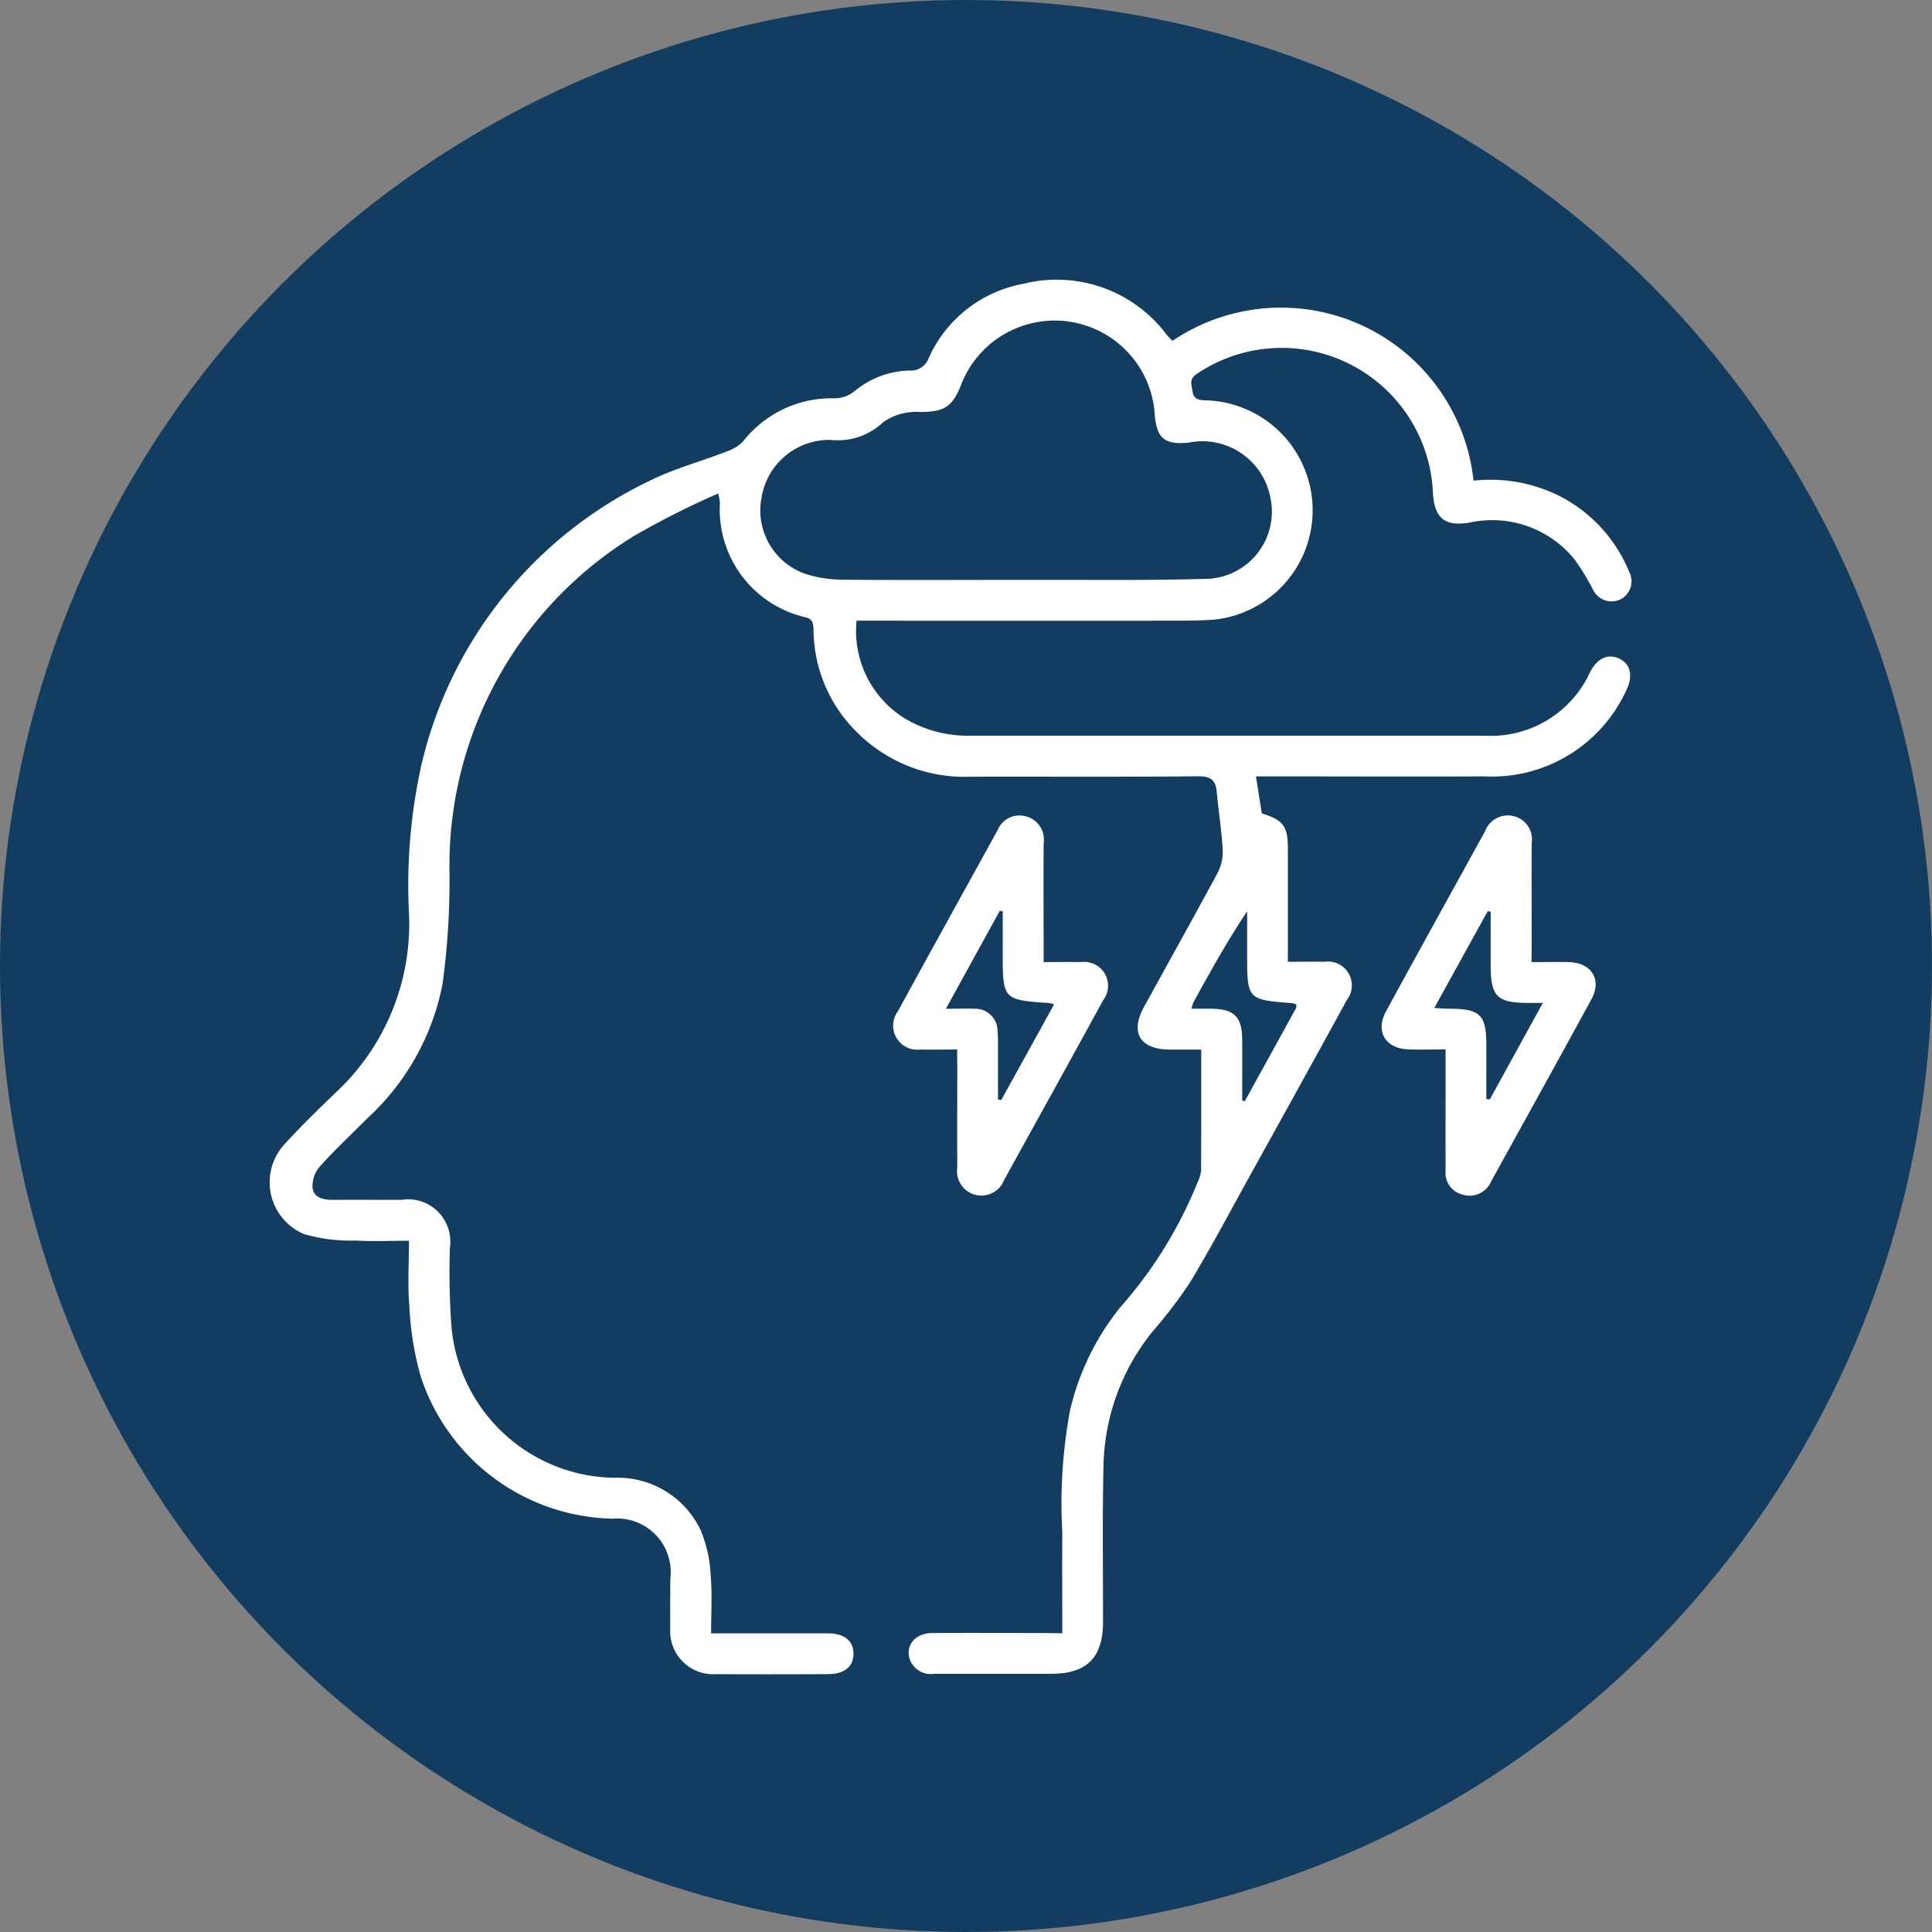 <svg xmlns="http://www.w3.org/2000/svg" width="85" height="85" viewBox="0 0 85 85">
  <rect x="0" y="0" width="85" height="85" fill="#808080" stroke="none"/>
  <g id="Grupo_135057" data-name="Grupo 135057" transform="translate(-1071.666 -1127)">
    <circle id="Elipse_4925" data-name="Elipse 4925" cx="42.5" cy="42.5" r="42.5" transform="translate(1071.666 1127)" fill="#133d60"/>
    <g id="A0tsRq" transform="translate(-1219.304 900.598)">
      <g id="Grupo_134956" data-name="Grupo 134956" transform="translate(2302.839 238.744)">
        <path id="Trazado_127940" data-name="Trazado 127940" d="M2337.706,298.259c0-1.554-.01-3.009,0-4.465a22.512,22.512,0,0,1,.334-5.305,11.26,11.26,0,0,1,2.231-4.587,19.043,19.043,0,0,0,3.383-5.472,1.615,1.615,0,0,0,.158-.509c.011-1.755.007-3.509.007-5.343-.492,0-.944,0-1.4,0-1.292-.008-1.738-.747-1.121-1.87,1.076-1.959,2.168-3.909,3.227-5.877a2.019,2.019,0,0,0,.241-1.01c-.046-.855-.184-1.7-.261-2.558-.047-.522-.245-.714-.819-.708-3.335.034-6.671.011-10.006.019a6.692,6.692,0,0,1-5.034-1.983,6.372,6.372,0,0,1-1.884-4.464c-.006-.283-.027-.5-.368-.57a4.866,4.866,0,0,1-3.75-5.03,2.612,2.612,0,0,0-.077-.414,37.072,37.072,0,0,0-3.713,1.875,17.01,17.01,0,0,0-8.109,14.762,33.613,33.613,0,0,1-.306,4.947,10.809,10.809,0,0,1-3.269,5.871c-.723.718-1.466,1.418-2.146,2.175a1.293,1.293,0,0,0-.3.935c.065.429.49.515.9.513,1-.006,2,0,3,0a1.859,1.859,0,0,1,2.138,2.111,33.094,33.094,0,0,0,.076,3.532,7.294,7.294,0,0,0,7.177,6.584,4.032,4.032,0,0,1,3.8,2.351,5.88,5.88,0,0,1,.423,1.964c.07.809.017,1.629.017,2.529h.687c1.478,0,2.956,0,4.434,0,.752,0,1.157.337,1.143.921-.013.557-.408.872-1.129.874-1.638.006-3.276.01-4.913,0a1.893,1.893,0,0,1-2.017-2.032c-.01-.719,0-1.438,0-2.157a2.36,2.36,0,0,0-2.547-2.651,9.084,9.084,0,0,1-8.434-6.259,13.754,13.754,0,0,1-.5-3.117c-.079-.912-.016-1.835-.016-2.851-.791,0-1.562.034-2.329-.01a7.269,7.269,0,0,1-2.283-.283,2.469,2.469,0,0,1-.827-3.991c.7-.769,1.445-1.492,2.193-2.213a10.14,10.14,0,0,0,3.251-7.826,24.352,24.352,0,0,1,.568-6.724,18.535,18.535,0,0,1,9.911-12.338c1.127-.575,2.379-.9,3.566-1.367a1.7,1.7,0,0,0,.671-.442,4.936,4.936,0,0,1,4.033-1.869,1.455,1.455,0,0,0,.841-.306,3.911,3.911,0,0,1,2.414-.917.832.832,0,0,0,.857-.548,5.677,5.677,0,0,1,4.18-3.271,6.036,6.036,0,0,1,6.256,2.2c.083.108.184.2.286.315a8.522,8.522,0,0,1,13.249,6.15,6.784,6.784,0,0,1,3.821.695,6.522,6.522,0,0,1,3.036,3.338.893.893,0,0,1-.381,1.184.905.905,0,0,1-1.218-.421,10.417,10.417,0,0,0-.808-1.323,4.66,4.66,0,0,0-4.619-1.63c-1.094.179-1.549-.176-1.618-1.31a6.662,6.662,0,0,0-10.379-5.237c-.355.23-.246.461-.2.76.05.343.227.387.527.408a4.838,4.838,0,0,1,.376,9.654c-.5.032-1,.041-1.5.041q-6.741.005-13.482,0h-.7a4.526,4.526,0,0,0,2.121,4.3,5.4,5.4,0,0,0,2.911.76q11.3,0,22.59,0a4.8,4.8,0,0,0,4.645-2.786c.317-.631.809-.839,1.3-.6s.606.774.293,1.4a6.5,6.5,0,0,1-6.232,3.777c-3.1.014-6.191,0-9.287,0h-.769l.256,1.627c.957.3,1.147.564,1.148,1.563q0,2.128,0,4.255v.712c.582,0,1.1-.012,1.611,0a1.048,1.048,0,0,1,.986,1.675c-1.444,2.644-2.906,5.279-4.365,7.915-.837,1.511-1.645,3.04-2.539,4.518a20.5,20.5,0,0,1-1.632,2.141,9.673,9.673,0,0,0-2.173,5.965c-.053,2.276-.017,4.555-.021,6.832,0,1.563-.711,2.277-2.263,2.278-1.718,0-3.436,0-5.153,0a.987.987,0,0,1-1.07-.592c-.242-.633.208-1.2.977-1.2,1.657-.014,3.316,0,4.973,0Zm-1.968-46.345h.6c2.615-.01,5.233.033,7.846-.05a2.958,2.958,0,0,0,2.671-3.6,3.045,3.045,0,0,0-3.59-2.388c-1.048.1-1.394-.179-1.488-1.2a4.412,4.412,0,0,0-8.551-1.268c-.392.947-.779,1.118-1.795,1.118a2.539,2.539,0,0,0-1.6.446,2.9,2.9,0,0,1-2.325.784,3.021,3.021,0,0,0-3.032,2.539,2.959,2.959,0,0,0,1.9,3.346,5.542,5.542,0,0,0,1.756.266C2330.666,251.929,2333.2,251.913,2335.738,251.913Zm9.885,22.912.113.022q1.124-2.037,2.246-4.076a.508.508,0,0,0,.02-.179.771.771,0,0,0-.168-.055c-1.995-.155-1.995-.154-1.995-2.192v-1.85c-.884,1.323-1.624,2.661-2.362,4a1.787,1.787,0,0,0-.087.285c.317,0,.589,0,.862,0,1.017.01,1.366.355,1.37,1.364C2345.625,273.038,2345.622,273.932,2345.622,274.825Z" transform="translate(-2302.839 -238.744)" fill="#fff"/>
        <path id="Trazado_127941" data-name="Trazado 127941" d="M2363.192,298.4c-.583,0-1.1.016-1.61,0a1.059,1.059,0,0,1-.993-1.684c1.451-2.661,2.923-5.311,4.385-7.966a1.035,1.035,0,0,1,1.234-.608,1.05,1.05,0,0,1,.791,1.18c-.011,1.715,0,3.429,0,5.234.573,0,1.106-.013,1.637,0a1.05,1.05,0,0,1,.979,1.68c-1.442,2.643-2.906,5.274-4.358,7.912a1.072,1.072,0,0,1-2.058-.549c-.007-1.5,0-2.995,0-4.492Zm1.8,2.2.139.025q.576-1.036,1.149-2.073c.39-.706.78-1.413,1.175-2.131a1.149,1.149,0,0,0-.19-.062c-2.066-.143-2.066-.143-2.066-2.259v-1.788l-.133-.008-2.368,4.305c.52,0,.9-.02,1.268,0a.977.977,0,0,1,1.005.973c.028.3.018.6.019.9C2364.991,299.194,2364.99,299.9,2364.99,300.605Z" transform="translate(-2332.952 -264.569)" fill="#fff"/>
        <path id="Trazado_127942" data-name="Trazado 127942" d="M2412.024,294.555c.615,0,1.132-.013,1.648,0,.994.031,1.458.769.99,1.631-1.458,2.681-2.942,5.348-4.415,8.02a1.029,1.029,0,0,1-1.243.583.991.991,0,0,1-.76-1.079c-.006-1.538,0-3.075,0-4.613v-.7c-.594,0-1.111.016-1.626,0-1.026-.038-1.478-.788-.991-1.682,1.441-2.645,2.9-5.277,4.354-7.917a1.07,1.07,0,0,1,1.265-.662,1.049,1.049,0,0,1,.786,1.183c-.009,1.5,0,3,0,4.493Zm-1.987,6.023.154.015,2.331-4.24c-.295,0-.472,0-.649,0-1.369-.009-1.646-.287-1.646-1.655q0-1.178,0-2.357l-.128-.028-2.353,4.263c.293.013.485.029.677.03,1.348.007,1.613.27,1.614,1.611Q2410.038,299.4,2410.036,300.578Z" transform="translate(-2356.513 -264.569)" fill="#fff"/>
      </g>
    </g>
  </g>
</svg>
